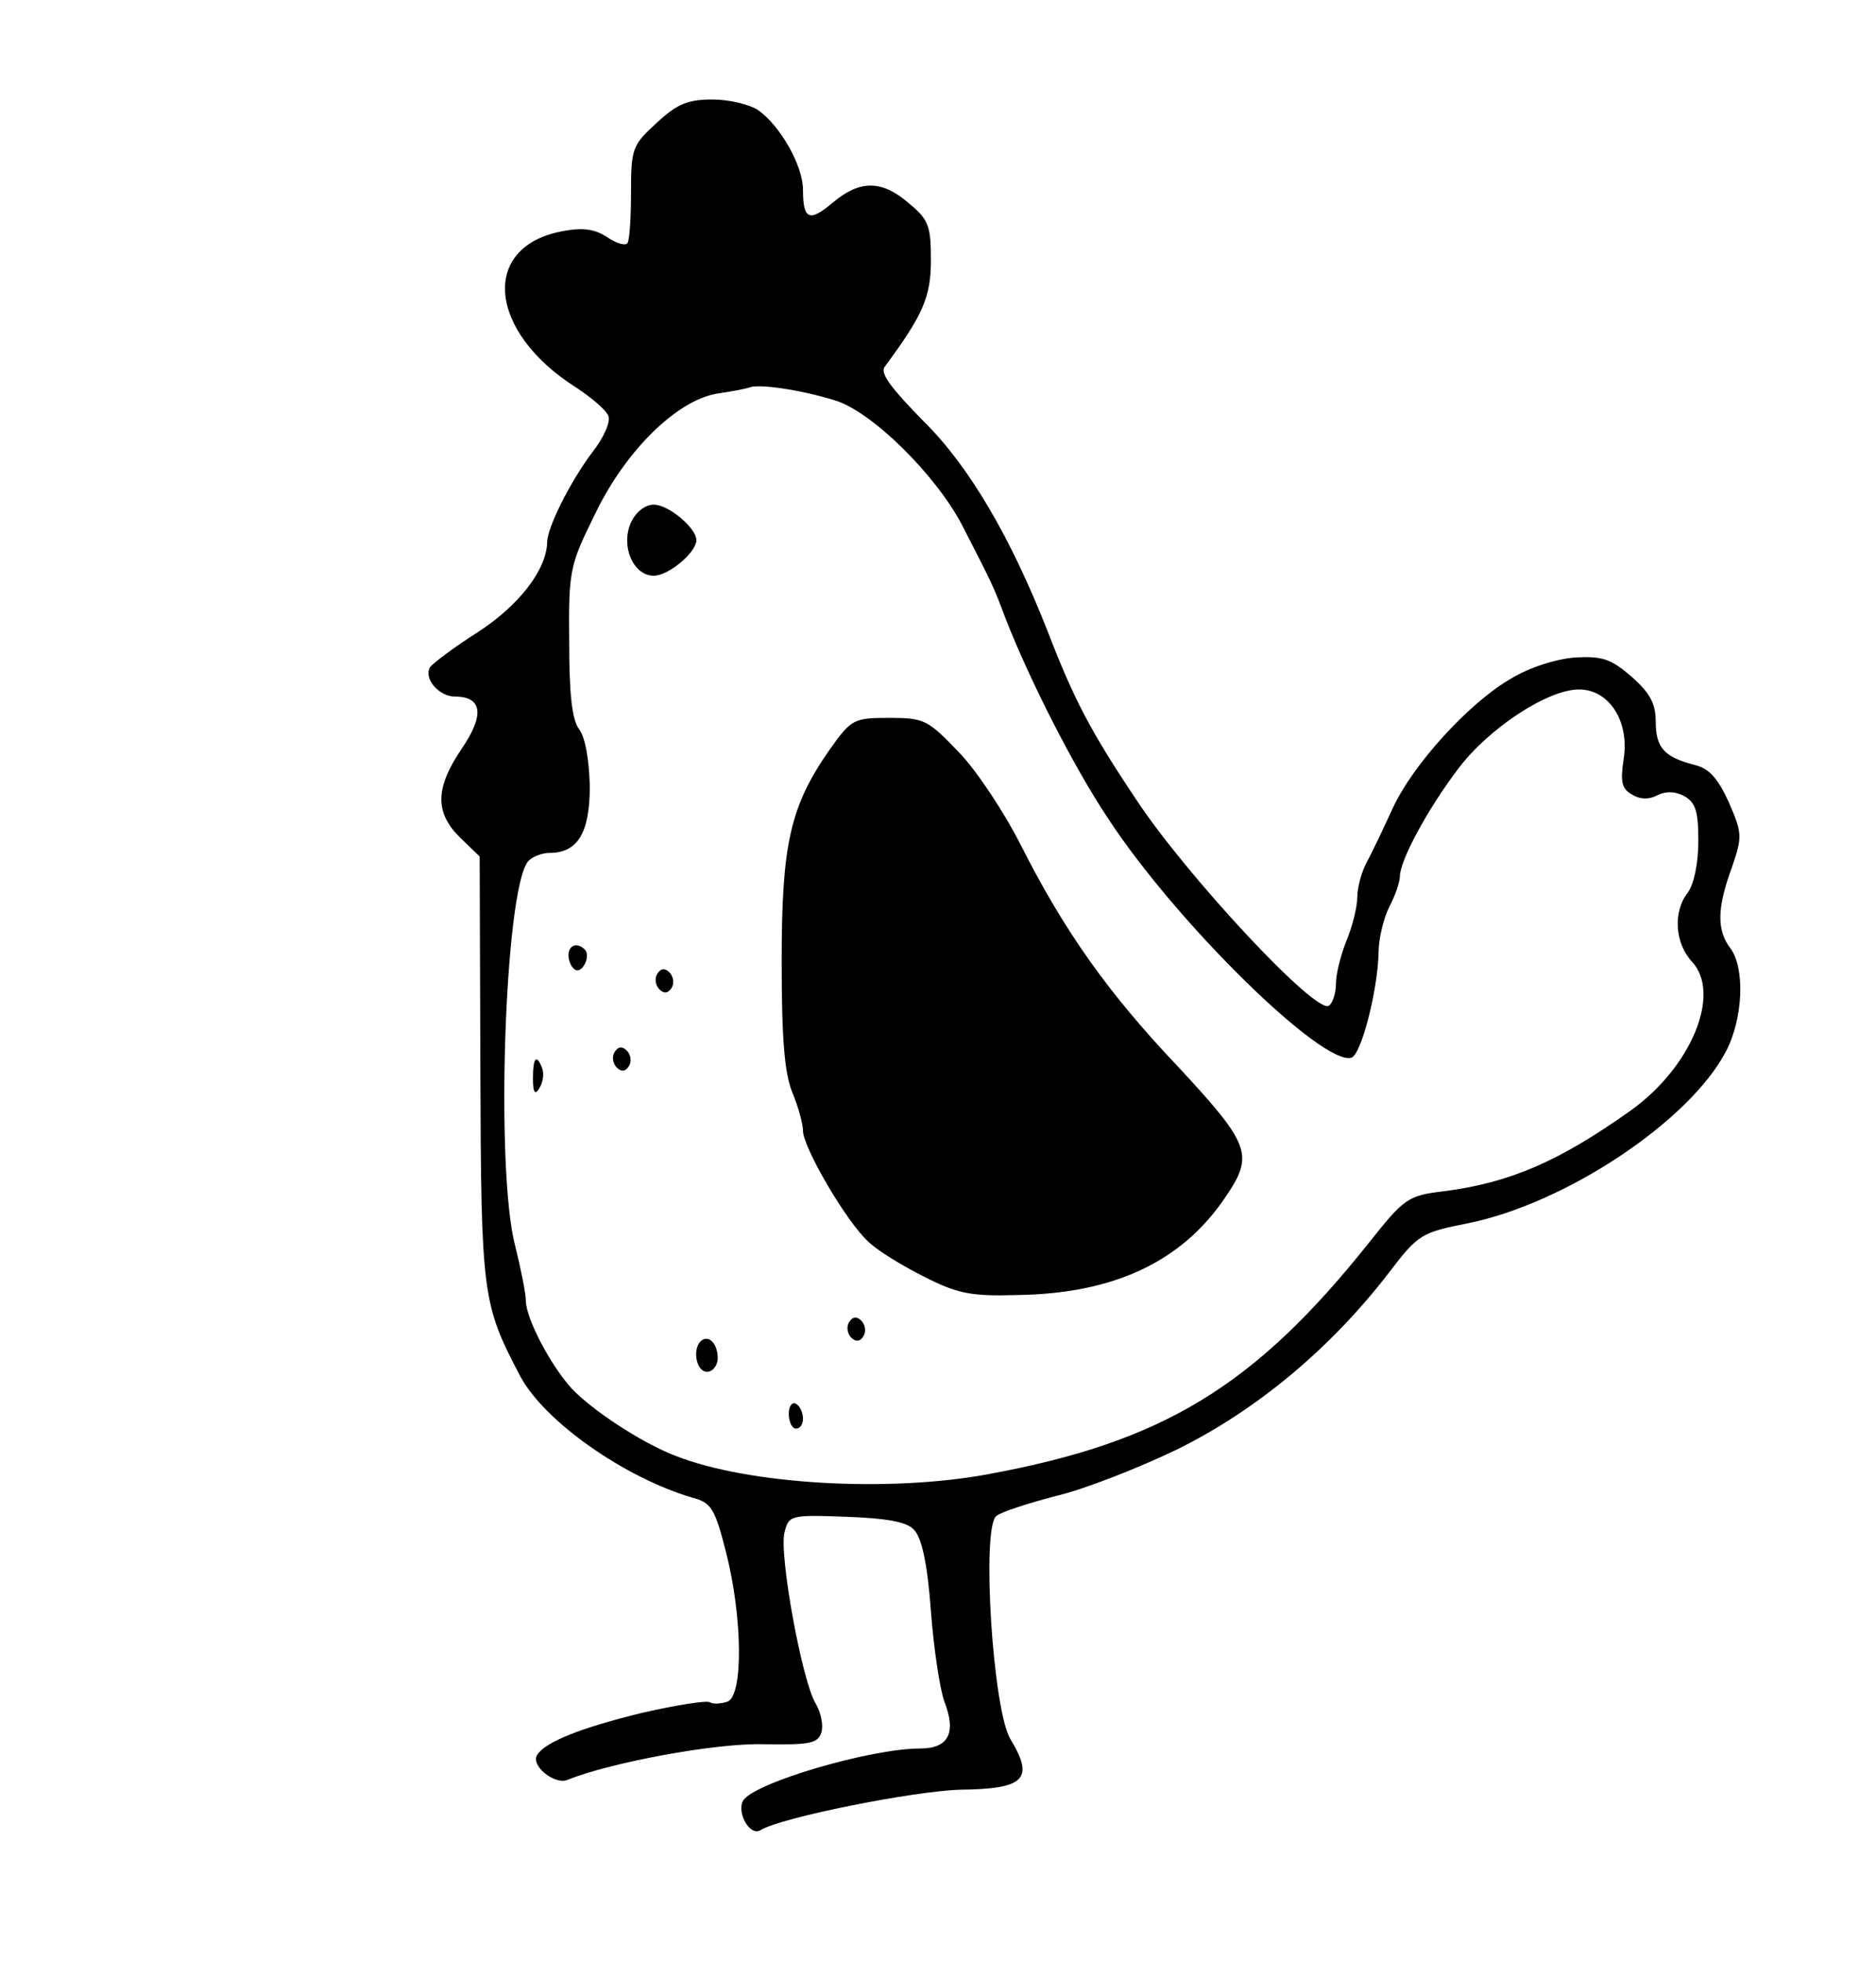 <?xml version="1.0" standalone="no"?>
<!DOCTYPE svg PUBLIC "-//W3C//DTD SVG 20010904//EN"
 "http://www.w3.org/TR/2001/REC-SVG-20010904/DTD/svg10.dtd">
<svg version="1.0" xmlns="http://www.w3.org/2000/svg"
 width="264pt" height="276pt" viewBox="0 0 264 276"
 preserveAspectRatio="xMidYMid meet">
<g transform="translate(0,276) scale(0.1,-0.1)"
fill="#000000" stroke="none">
<path d="M924 2587 c-34 -31 -36 -36 -36 -97 0 -36 -2 -68 -5 -72 -2 -4 -15
-1 -28 8 -18 12 -35 14 -62 9 -118 -21 -107 -142 19 -221 21 -14 41 -31 44
-39 4 -8 -7 -32 -23 -52 -30 -40 -63 -105 -63 -126 -1 -39 -40 -89 -97 -126
-33 -21 -64 -44 -68 -50 -9 -16 13 -41 35 -41 39 0 42 -26 10 -73 -38 -56 -38
-90 -3 -125 l28 -27 1 -300 c1 -319 3 -330 56 -431 34 -64 147 -143 242 -171
27 -7 32 -15 48 -78 23 -91 24 -200 2 -209 -9 -3 -20 -4 -25 -1 -4 3 -48 -4
-96 -15 -86 -21 -136 -41 -147 -59 -10 -15 25 -43 43 -35 59 24 208 52 276 50
65 -1 76 1 81 17 3 10 -1 28 -8 40 -19 30 -52 210 -44 241 6 24 8 25 87 22 56
-2 85 -7 95 -18 11 -11 19 -47 24 -114 4 -55 13 -112 19 -128 17 -44 6 -66
-34 -66 -70 0 -233 -48 -249 -73 -10 -16 9 -51 24 -42 29 18 215 55 281 57 91
1 105 15 71 71 -25 41 -41 297 -20 314 7 6 45 18 83 28 39 9 116 39 172 66
111 55 215 141 298 249 41 54 46 56 111 69 138 28 312 144 363 242 24 46 27
117 6 145 -19 25 -19 56 2 113 15 44 15 48 -4 92 -16 35 -28 48 -49 53 -42 11
-54 24 -54 61 0 25 -8 40 -34 63 -29 25 -41 29 -79 27 -27 -2 -65 -14 -91 -30
-59 -34 -138 -121 -166 -182 -12 -26 -28 -60 -36 -75 -8 -14 -14 -37 -14 -51
0 -13 -7 -41 -15 -60 -8 -20 -15 -47 -15 -61 0 -14 -5 -28 -10 -31 -19 -12
-202 185 -271 290 -65 97 -88 142 -124 235 -52 133 -111 234 -175 297 -46 47
-62 68 -55 77 54 73 65 98 65 150 0 48 -3 57 -31 80 -38 33 -69 33 -107 1 -33
-28 -42 -24 -42 18 0 34 -32 90 -63 112 -12 8 -41 15 -64 15 -35 0 -50 -6 -79
-33z m250 -390 c52 -15 143 -105 180 -176 43 -84 43 -83 61 -131 34 -87 96
-209 144 -281 96 -147 303 -350 343 -337 14 5 37 96 38 148 0 19 7 48 15 64 8
15 15 35 15 43 0 22 38 93 81 150 43 58 127 113 171 113 42 0 71 -44 63 -97
-5 -33 -3 -43 12 -51 11 -7 24 -7 35 -1 12 6 25 6 38 -1 16 -9 20 -21 20 -63
0 -31 -6 -61 -15 -73 -21 -27 -18 -71 6 -97 42 -45 -1 -149 -87 -210 -100 -71
-169 -101 -262 -113 -51 -6 -56 -10 -106 -73 -161 -202 -290 -280 -535 -325
-139 -26 -338 -15 -441 26 -47 18 -117 64 -146 95 -29 32 -64 98 -64 123 0 10
-7 45 -15 77 -28 106 -15 500 18 541 5 6 19 12 30 12 40 0 57 28 57 94 -1 36
-6 68 -15 80 -10 13 -14 49 -14 123 -1 101 1 108 36 179 43 90 115 160 171
170 20 3 42 7 47 9 13 5 70 -3 119 -18z"/>
<path d="M888 2025 c-15 -33 3 -75 32 -75 21 0 60 33 60 50 0 17 -39 50 -60
50 -12 0 -25 -10 -32 -25z"/>
<path d="M1168 1706 c-56 -80 -68 -133 -68 -298 0 -110 4 -158 15 -185 8 -19
15 -44 15 -54 0 -23 61 -128 92 -156 12 -12 48 -34 78 -49 47 -24 66 -28 132
-26 136 2 231 47 292 137 41 60 36 74 -65 183 -100 105 -162 193 -224 316 -22
43 -60 101 -85 127 -44 46 -49 49 -98 49 -51 0 -54 -2 -84 -44z"/>
<path d="M800 1416 c0 -8 4 -17 9 -20 10 -7 23 19 14 28 -11 11 -23 6 -23 -8z"/>
<path d="M925 1390 c-4 -6 -3 -16 3 -22 6 -6 12 -6 17 2 4 6 3 16 -3 22 -6 6
-12 6 -17 -2z"/>
<path d="M865 1280 c-4 -6 -3 -16 3 -22 6 -6 12 -6 17 2 4 6 3 16 -3 22 -6 6
-12 6 -17 -2z"/>
<path d="M750 1243 c0 -21 3 -24 9 -14 5 8 7 20 4 28 -8 21 -13 15 -13 -14z"/>
<path d="M1195 900 c-4 -6 -3 -16 3 -22 6 -6 12 -6 17 2 4 6 3 16 -3 22 -6 6
-12 6 -17 -2z"/>
<path d="M986 873 c-12 -12 -6 -43 9 -43 8 0 15 9 15 19 0 21 -13 34 -24 24z"/>
<path d="M1110 771 c0 -12 5 -21 10 -21 6 0 10 6 10 14 0 8 -4 18 -10 21 -5 3
-10 -3 -10 -14z"/>
</g>
</svg>
